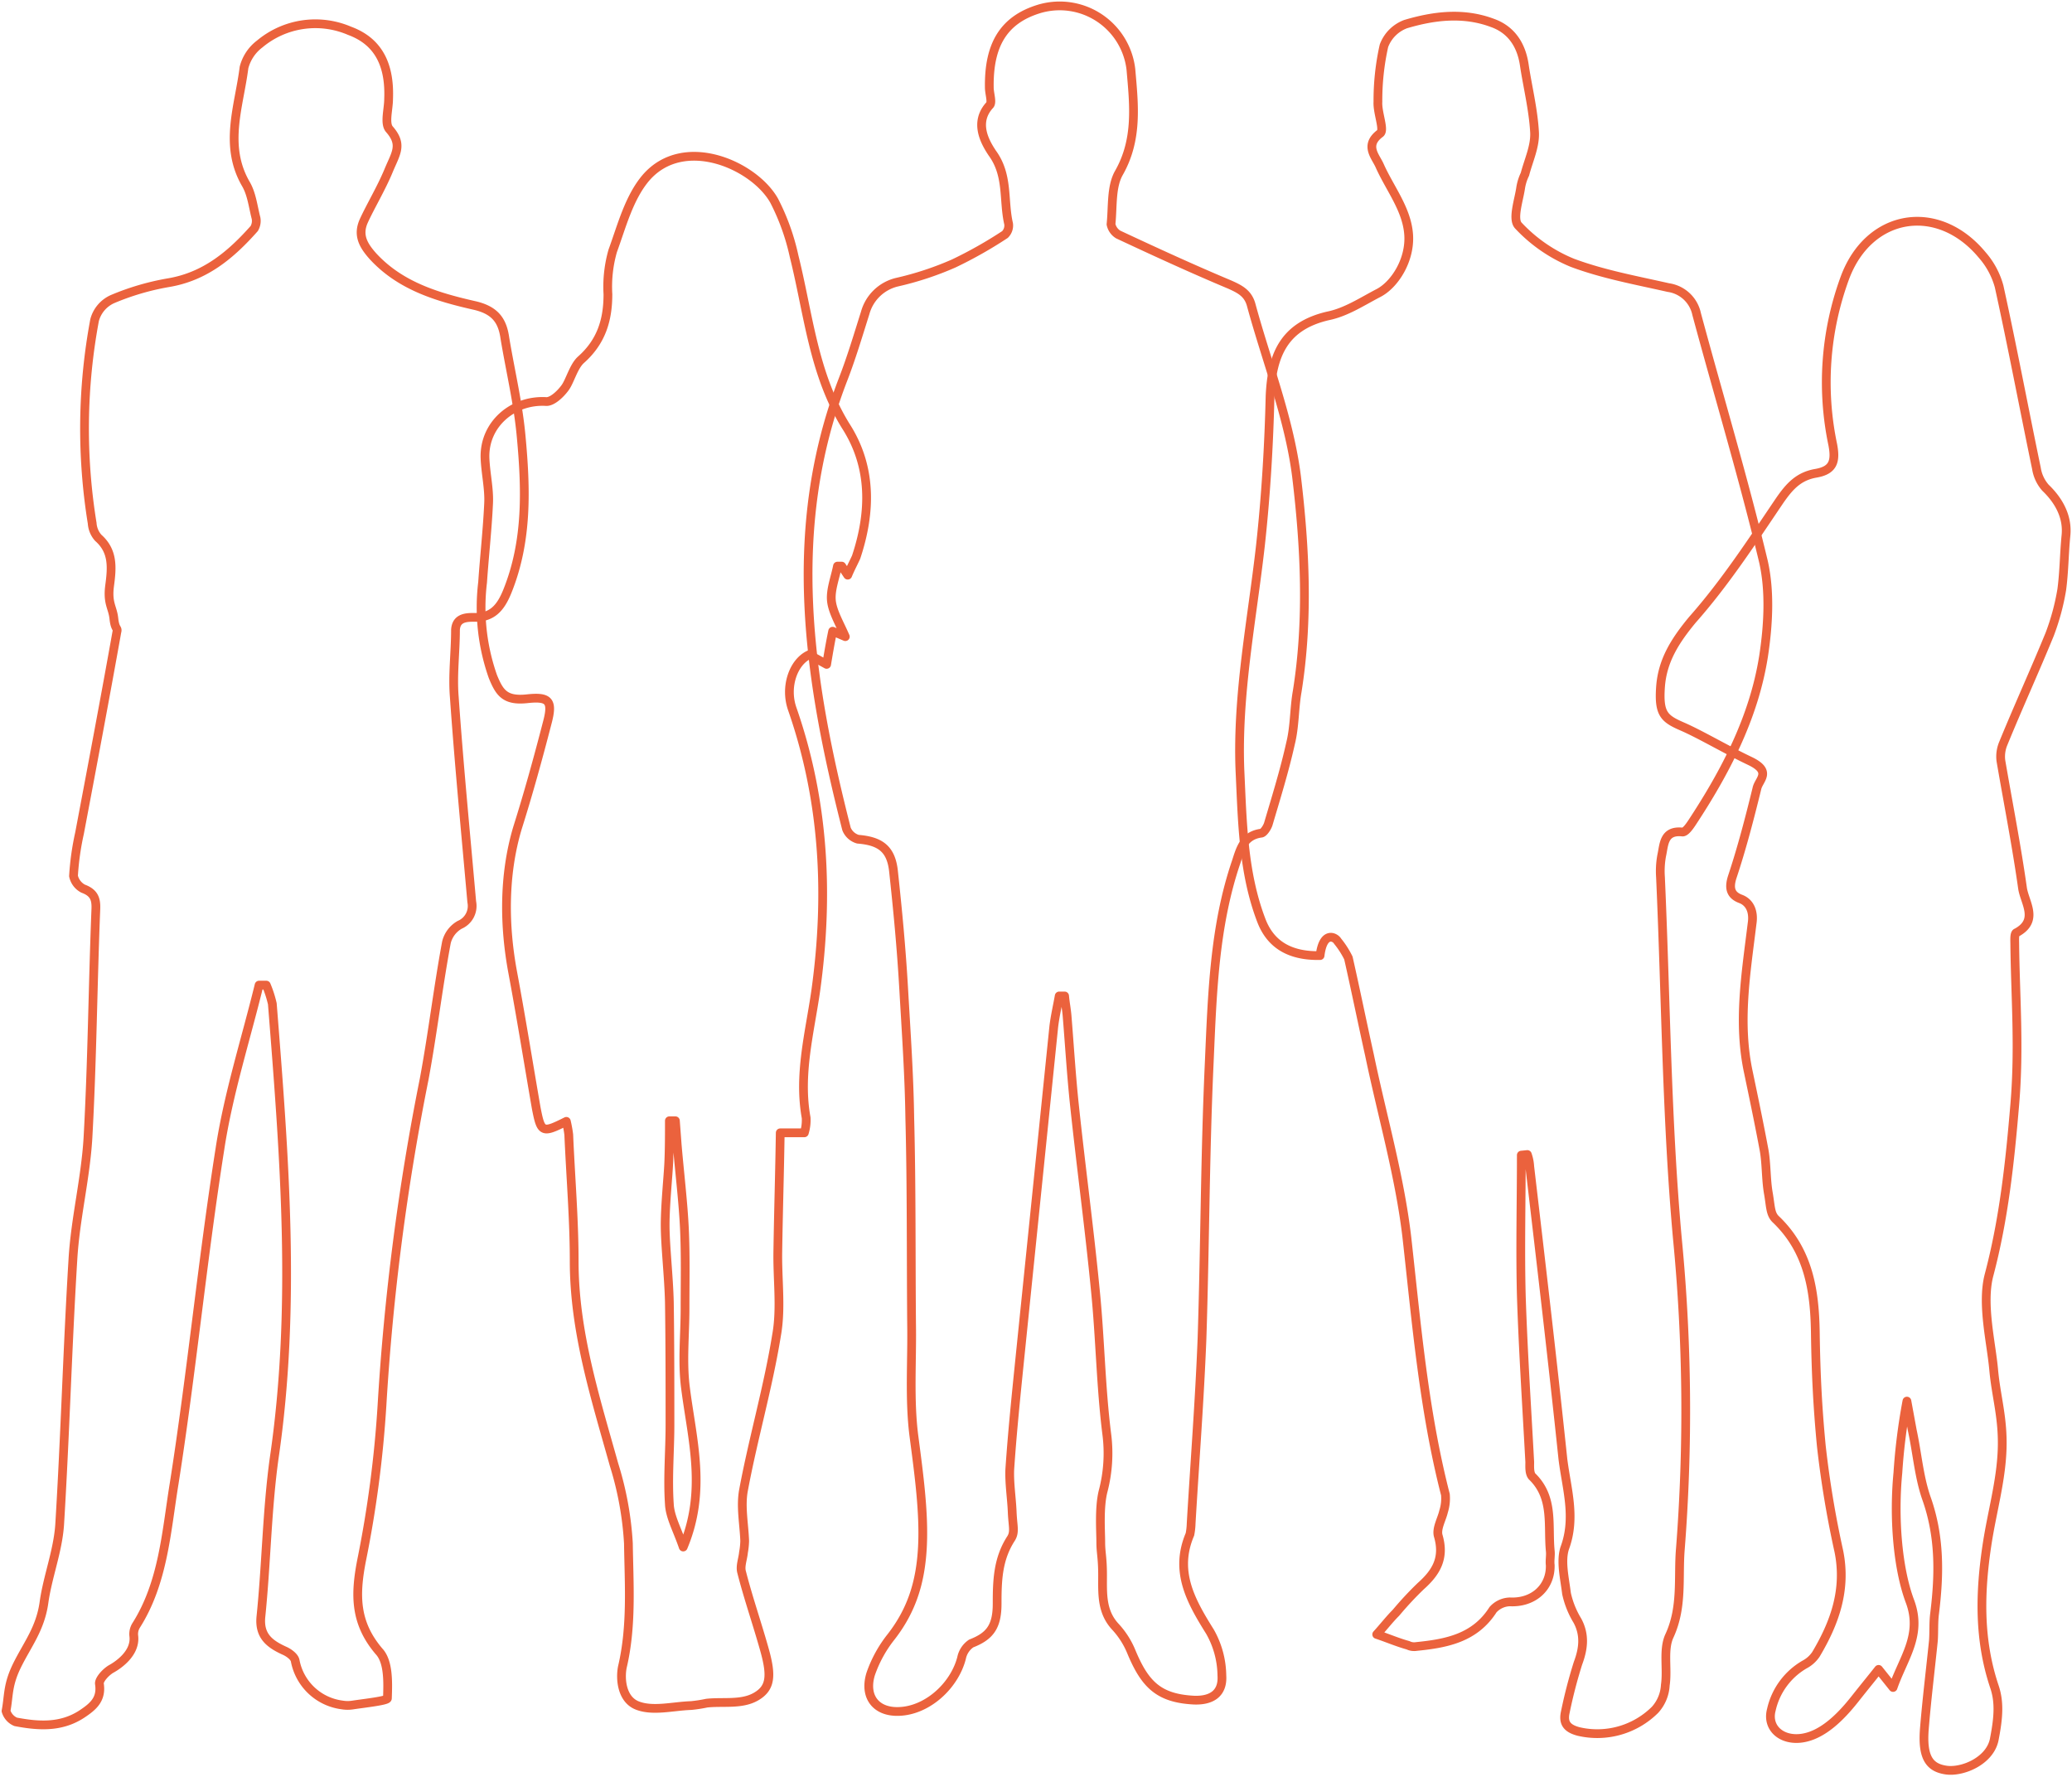 <svg width="710" height="609" fill="none" xmlns="http://www.w3.org/2000/svg"><path d="M521.3 395.809c0 16.113-.413 32.226 0 48.133.619 19.006 1.858 38.011 2.89 57.016 0 1.653-.206 4.132 1.033 5.165 7.226 7.23 5.161 16.526 5.987 25.203.206 1.652-.207 3.305 0 4.958.206 7.643-5.781 13.014-13.833 12.601a8.055 8.055 0 00-5.78 2.686c-6.194 9.709-15.898 11.568-26.22 12.601a4.745 4.745 0 01-2.891-.413c-3.716-1.033-7.019-2.479-10.735-3.718 2.271-2.479 4.335-5.165 6.606-7.437a116.194 116.194 0 018.465-9.09c5.368-4.751 8.258-9.709 5.987-17.353-.619-2.479 1.239-5.577 1.858-8.263.59-1.867.801-3.834.62-5.784-7.433-28.922-9.91-58.669-13.214-88.21-2.477-21.072-8.464-41.523-12.8-62.388-2.477-11.155-4.748-22.31-7.226-33.259a30.34 30.34 0 00-3.716-5.784c-.826-1.446-4.955-3.512-5.987 4.958-10.529.206-16.929-3.926-20.026-11.776-6.4-16.526-6.607-34.292-7.433-51.645-1.032-26.029 4.13-51.438 7.02-77.054 1.858-16.94 2.89-34.086 3.303-51.232.62-14.048 4.749-23.964 19.82-27.476 6.193-1.239 11.768-4.958 17.342-7.85 5.574-2.892 10.942-11.362 10.323-20.038-.619-8.677-6.4-15.7-9.91-23.55-1.445-3.306-5.368-7.024.206-11.156 1.446-1.24-1.032-7.023-.825-10.742a85.552 85.552 0 012.064-19.212 12.608 12.608 0 017.433-7.437c9.703-2.892 19.819-4.131 29.729-.413 6.4 2.272 9.91 7.437 10.942 14.46 1.032 7.024 3.097 15.288 3.51 23.138.207 4.751-2.065 9.502-3.303 14.254a16.696 16.696 0 00-1.445 4.545c-.62 4.338-2.891 10.742-.826 13.014a52.638 52.638 0 0018.581 12.808c10.529 3.925 21.884 5.991 32.826 8.47a11.559 11.559 0 019.703 9.09c7.639 28.301 16.104 56.396 22.917 84.904 2.271 10.123 1.652 21.691 0 32.433-3.303 20.865-13.007 39.457-24.568 57.017-.826 1.239-2.271 3.305-3.303 3.098-6.4-.619-6.194 4.339-7.02 8.057a29.57 29.57 0 00-.413 7.437c1.858 41.316 2.065 82.632 5.781 123.742a610.406 610.406 0 011.032 106.389c-.826 9.916.826 19.832-3.716 29.748-2.271 4.751-.619 11.362-1.445 16.939a13.641 13.641 0 01-3.51 8.47 28.073 28.073 0 01-26.22 7.437c-3.922-1.033-5.368-2.892-4.542-6.611a166.095 166.095 0 014.336-16.733c1.858-4.958 2.477-9.709-.207-14.667a30.204 30.204 0 01-3.716-9.296c-.619-5.164-2.064-10.949-.619-15.494 3.923-10.535.619-20.451-.62-30.574-3.509-33.466-7.432-66.725-11.355-100.191a14.655 14.655 0 00-.826-4.132l-2.064.207z" stroke="#EB623D" stroke-width="3" stroke-linecap="round" stroke-linejoin="round"/><path d="M362.948 341.271c-.619 3.512-1.445 7.024-1.858 10.536l-11.768 115.065c-1.238 12.189-2.477 24.377-3.303 36.565-.207 4.751.619 9.71.826 14.667.206 4.958 1.032 6.818-.413 9.09-4.542 7.024-4.749 14.461-4.749 22.311s-2.477 11.155-8.877 13.634a7.853 7.853 0 00-3.304 4.958c-2.271 8.883-10.529 16.94-19.613 18.179-9.084 1.24-14.039-4.338-11.561-12.601a42.975 42.975 0 017.019-12.808c7.226-9.297 10.117-19.006 10.736-30.781.619-11.775-1.239-25.203-2.89-37.804-1.652-12.602-.62-25.823-.826-38.631-.207-23.55 0-47.1-.62-70.65-.206-14.668-1.238-29.335-2.064-43.796-.826-14.46-2.065-27.268-3.51-40.696-.826-7.643-4.542-10.329-12.181-10.949a5.977 5.977 0 01-3.922-3.512c-13.007-51.025-21.059-102.464-1.239-153.902 2.89-7.437 5.161-15.081 7.639-22.931a14.87 14.87 0 0110.942-10.535 106.913 106.913 0 0019.407-6.404 146.998 146.998 0 0017.548-9.916 4.333 4.333 0 001.239-3.719c-1.858-8.056 0-16.526-5.574-24.17-2.478-3.718-6.4-10.535-.826-16.526.826-1.033-.206-3.925-.206-5.99-.207-14.668 4.954-23.138 16.929-26.856a24.554 24.554 0 0120.626 2.93 24.57 24.57 0 017.452 7.644 24.604 24.604 0 013.51 10.084c1.032 11.982 2.477 23.963-4.129 35.532-2.684 4.751-2.065 11.568-2.684 17.559a5.361 5.361 0 002.477 3.512c12.8 5.99 25.394 11.775 38.194 17.146 3.716 1.653 6.4 3.099 7.433 7.23 5.368 19.626 13.006 38.838 15.484 58.669 2.89 24.17 4.129 48.96.206 73.543-1.032 5.784-.826 11.982-2.271 17.766-2.064 9.296-4.955 18.592-7.639 27.682-.413 1.239-1.651 3.098-2.477 3.098-5.781.827-7.019 5.165-8.465 9.71-7.639 22.311-8.258 45.861-9.29 68.998-1.445 31.607-1.446 63.213-2.478 94.614-.826 21.071-2.477 42.142-3.716 63.213a22.663 22.663 0 01-.413 3.719c-5.368 12.601.207 22.724 6.813 33.259a30.998 30.998 0 014.129 15.081c.413 5.991-3.303 8.676-9.497 8.47-12.18-.62-16.929-5.371-21.677-16.94a28.535 28.535 0 00-5.368-8.263c-4.749-5.165-4.336-11.362-4.336-17.56 0-6.197-.619-7.643-.619-11.362 0-3.718-.62-11.981.825-17.559a51.253 51.253 0 001.239-19.419c-2.064-16.319-2.271-33.052-3.922-49.372-2.065-21.278-4.955-42.556-7.226-64.04-1.033-9.916-1.652-20.039-2.478-30.161-.206-2.273-.619-4.338-.825-6.611h-1.859zm-271.695-3.718a38.428 38.428 0 012.065 6.404c4.129 52.058 8.258 103.91.62 155.762-2.478 17.972-2.685 36.358-4.543 54.331-.62 6.61 3.097 9.296 8.052 11.568 1.445.62 3.51 2.066 3.716 3.512a18.804 18.804 0 005.608 10.154 18.78 18.78 0 0010.496 4.926c1.23.208 2.486.208 3.716 0 4.129-.619 11.768-1.446 11.768-2.272.206-5.578.413-12.601-2.891-16.113-8.258-9.71-8.258-19.212-5.987-30.987a388.396 388.396 0 007.02-53.298 815.01 815.01 0 0114.452-111.76c2.89-15.494 4.748-31.401 7.638-46.894a9.5 9.5 0 014.542-5.991 7.021 7.021 0 004.13-7.85c-2.065-23.344-4.336-46.687-5.988-70.238-.619-7.643.413-15.287.413-22.93.207-4.132 3.51-4.338 6.194-4.338 6.4.206 9.29-3.306 11.561-8.883 7.02-17.353 6.4-35.326 4.749-53.092-1.032-11.361-3.716-22.517-5.574-33.672-.826-5.991-3.304-9.503-10.117-11.156-12.8-2.892-25.6-6.61-35.097-16.94-3.303-3.718-5.368-7.23-3.097-12.187 2.271-4.958 5.987-11.156 8.465-17.147 2.477-5.99 4.955-8.883.206-14.254-1.652-2.066-.206-6.817-.206-10.329.413-10.535-2.684-19.418-13.42-23.343a29.712 29.712 0 00-30.762 4.544 14.67 14.67 0 00-5.368 8.057c-1.651 13.221-7.019 26.649.62 39.87 2.064 3.512 2.477 7.85 3.51 11.775a5.166 5.166 0 01-.62 3.512c-8.051 9.09-16.93 16.527-29.523 18.592a87.086 87.086 0 00-18.994 5.578 10.946 10.946 0 00-6.194 7.23 202.16 202.16 0 00-.825 69.618 8.266 8.266 0 002.064 4.958c5.162 4.545 4.749 10.122 3.923 16.32-.826 6.197 1.032 7.437 1.445 11.362.413 3.925 1.445 3.099 1.032 4.545-4.129 23.137-8.464 46.067-12.8 68.998a92.78 92.78 0 00-2.064 14.667 6.403 6.403 0 003.303 4.338c3.922 1.446 4.542 3.718 4.335 7.437-1.032 26.029-1.239 52.058-2.684 77.881-.825 14.047-4.335 27.682-5.161 41.729-1.858 30.368-2.684 60.735-4.542 90.896-.62 9.089-4.129 17.766-5.368 26.649-1.239 8.883-5.574 14.254-9.084 21.277-3.51 7.024-2.89 10.536-3.923 15.907a5.782 5.782 0 003.304 3.719c7.639 1.446 15.484 2.065 22.71-2.686 3.716-2.479 6.813-4.958 5.987-10.329-.206-1.446 2.271-4.132 4.13-5.164 1.857-1.033 8.464-5.165 7.638-11.362a5.58 5.58 0 01.826-3.512c9.29-14.668 10.323-32.02 13.007-48.547 5.987-38.011 9.703-76.641 15.69-114.652 2.89-19.006 8.878-37.598 13.42-56.19h2.477z" stroke="#EB623D" stroke-width="3" stroke-linecap="round" stroke-linejoin="round"/><path d="M266.534 428.448c-.207 9.71 1.238 19.626-.413 28.922-2.891 17.972-8.052 35.532-11.355 53.297-1.033 5.578.206 11.569.412 17.353a25.342 25.342 0 01-.412 3.925c-.207 2.273-1.239 4.752-.62 6.818 2.271 8.883 5.368 17.765 7.846 26.648 2.477 8.883 2.064 13.015-2.891 15.907-4.955 2.892-11.355 1.653-16.929 2.272a48.387 48.387 0 01-5.368.827c-6.194.206-13.007 2.066-18.374 0-5.368-2.066-5.988-9.09-5.162-13.221 3.303-14.048 2.271-28.302 2.065-42.349a111.652 111.652 0 00-4.955-27.062c-6.4-22.931-13.626-45.448-13.626-69.618 0-14.461-1.239-28.921-1.858-43.382a42.949 42.949 0 00-.826-4.545c-8.258 4.132-8.671 3.925-10.323-4.545-2.684-15.493-5.161-30.987-8.052-46.48-2.89-15.494-3.303-33.053 1.652-49.58 3.716-11.775 7.019-23.756 10.116-35.738 2.065-7.644.826-9.296-6.813-8.47-7.639.826-9.497-2.066-11.768-7.643a71.327 71.327 0 01-3.51-32.227c.62-9.09 1.652-18.179 2.065-27.269.206-4.958-1.032-10.122-1.239-15.287-.413-11.568 9.497-20.038 20.852-19.418 2.065.206 4.955-2.479 6.607-4.752 1.652-2.272 2.89-7.23 5.368-9.502 7.019-6.198 9.29-13.635 9.29-22.518a44.637 44.637 0 011.652-14.873c3.097-8.47 5.574-18.18 11.355-24.997 13.007-15.08 37.162-4.338 43.975 7.85a77.28 77.28 0 016.813 19.006c4.955 19.832 6.606 40.283 17.755 58.256 8.878 13.84 8.671 29.334 3.51 44.828-.826 1.859-1.858 3.718-2.89 6.197l-2.065-3.099h-1.445c-.826 4.132-2.478 8.263-2.065 11.982.413 3.718 2.891 7.85 4.749 12.188l-4.336-1.859c-.826 3.925-1.445 7.643-2.064 11.362l-5.988-3.305c-5.367 2.479-8.464 10.948-5.781 18.592 10.943 31.4 12.594 63.627 8.052 96.473-2.064 14.461-5.987 28.715-3.303 43.589a14.89 14.89 0 01-.619 5.164h-8.259c-.206 13.634-.619 27.062-.825 40.283zm-31.588 47.514c-1.239-9.09-.206-18.386-.206-27.682s.206-17.972-.207-27.062c-.413-9.089-1.652-19.212-2.477-28.921l-.62-8.263h-2.064c0 4.751 0 9.502-.207 14.254-.206 4.751-1.239 14.46-1.239 21.484 0 7.024 1.239 17.559 1.446 26.442.206 14.048.206 27.889.206 41.936 0 9.09-.826 18.179-.206 27.269.206 4.338 2.684 8.676 4.748 14.667 8.052-19.212 3.097-36.565.826-54.124zm408.782 96.06l4.955 6.198c3.51-10.123 10.116-17.973 5.781-29.542-4.336-11.568-5.575-29.127-4.129-44.001.535-8.25 1.57-16.459 3.096-24.583l1.859 10.122c1.651 7.644 2.271 15.7 4.748 22.931 4.749 13.221 4.542 26.235 2.89 39.663-.413 3.099-.206 6.198-.412 9.296-1.033 10.123-2.271 20.039-3.097 30.161-.826 10.122 1.858 13.428 7.432 14.254 5.574.826 15.071-3.099 16.516-10.536 1.446-7.437 1.859-12.808 0-18.179-5.367-16.113-4.954-32.226-2.477-48.546 1.652-10.949 4.749-21.485 5.161-32.433.413-10.949-2.064-18.179-2.89-27.476-.826-9.296-4.129-22.31-1.652-32.226 5.162-19.419 7.226-39.044 8.878-58.669 1.652-19.625.206-36.565 0-54.744 0-1.446-.206-3.925.619-4.132 7.639-4.131 2.891-10.122 2.065-15.08-2.065-14.667-4.955-29.334-7.433-43.795-.26-2.035.025-4.103.826-5.991 5.162-12.601 10.736-24.79 15.898-37.391a79.842 79.842 0 004.129-15.287c.825-6.197.825-12.395 1.445-18.592.619-6.198-2.271-11.775-7.02-16.32a13.026 13.026 0 01-3.097-6.611c-4.335-20.864-8.258-41.729-12.8-62.387a27.27 27.27 0 00-5.781-10.742c-15.071-18.18-38.813-14.461-47.071 7.85a103.763 103.763 0 00-4.129 57.223c1.032 5.577.206 8.676-5.781 9.709-5.987 1.033-9.084 4.545-12.388 9.296-9.497 14.048-18.787 28.302-29.936 40.903-5.987 7.23-10.322 14.048-10.942 23.137-.619 9.09 1.239 10.742 7.433 13.428 6.193 2.685 15.277 8.056 23.123 11.775 7.845 3.718 3.096 6.404 2.477 9.503-2.477 10.122-5.161 20.451-8.465 30.367-1.238 3.925-.412 6.197 2.891 7.437 3.303 1.239 4.542 4.545 3.923 8.47-2.065 16.939-4.955 33.879-1.239 51.025 1.858 8.883 3.716 17.766 5.368 26.649.825 4.751.619 9.916 1.445 14.667.826 4.752.619 7.231 2.684 9.09 11.148 10.742 13.213 24.376 13.419 38.837.207 14.461.826 26.029 2.065 38.837a343.442 343.442 0 005.987 35.945c2.684 13.221-1.445 24.583-7.845 35.326a10.727 10.727 0 01-3.923 3.511 23.967 23.967 0 00-11.355 15.494c-1.652 6.197 3.51 10.742 10.529 9.709 7.02-1.033 13.213-7.23 17.962-13.221 4.748-5.991 5.161-6.404 8.258-10.329z" stroke="#EB623D" stroke-width="3" stroke-linecap="round" stroke-linejoin="round"/></svg>